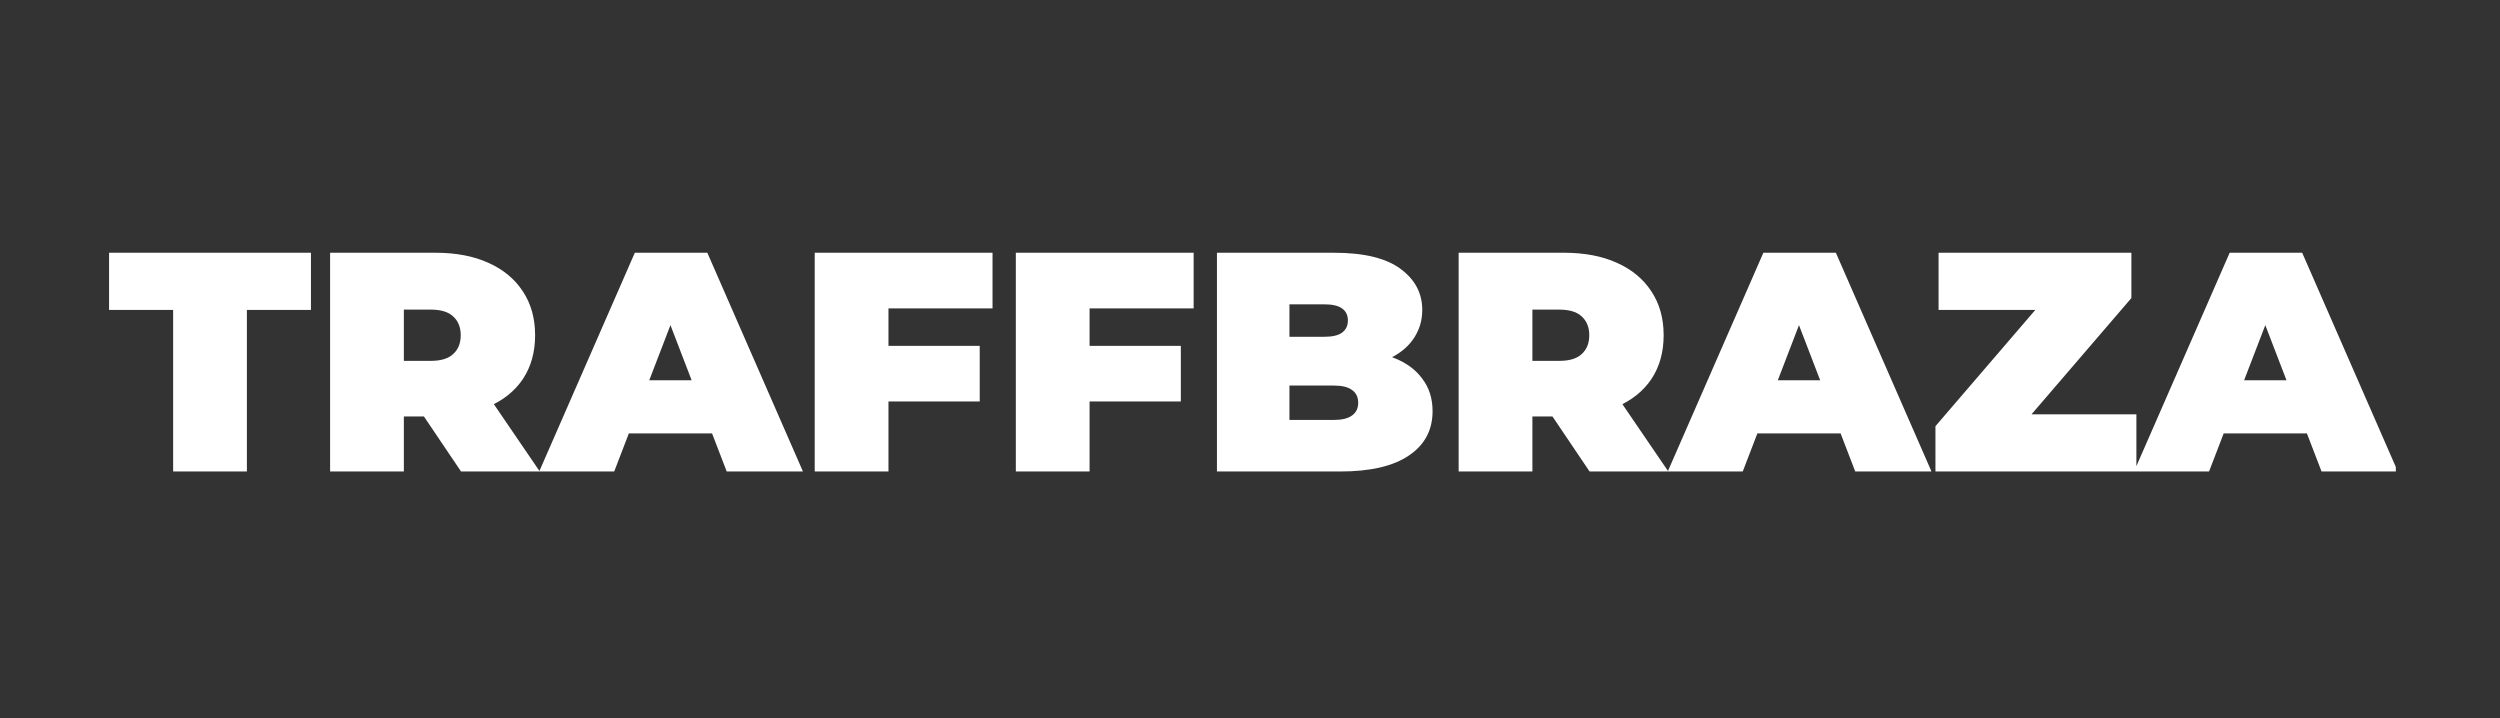<svg width="100%" height="100%" viewBox="0 0 456 131" fill="none" xmlns="http://www.w3.org/2000/svg">
  <rect x="0" y="0" width="456" height="131" fill="#333333" stroke="none"/>
  <g clip-path="url(#clip0_314_1764)">
    <path
      d="M31.58 86V56.531H19.895V46.1H56.717V56.531H45.032V86H31.58ZM60.211 86V46.1H79.42C83.144 46.1 86.355 46.708 89.053 47.924C91.789 49.14 93.898 50.888 95.38 53.168C96.862 55.41 97.603 58.07 97.603 61.148C97.603 64.226 96.862 66.886 95.38 69.128C93.898 71.332 91.789 73.023 89.053 74.201C86.355 75.379 83.144 75.968 79.42 75.968H67.678L73.663 70.439V86H60.211ZM84.094 86L74.29 71.465H88.54L98.458 86H84.094ZM73.663 71.921L67.678 65.822H78.565C80.427 65.822 81.795 65.404 82.669 64.568C83.581 63.732 84.037 62.592 84.037 61.148C84.037 59.704 83.581 58.564 82.669 57.728C81.795 56.892 80.427 56.474 78.565 56.474H67.678L73.663 50.375V71.921ZM98.351 86L115.793 46.1H129.017L146.459 86H132.551L119.669 52.484H124.913L112.031 86H98.351ZM108.725 79.046L112.145 69.356H130.499L133.919 79.046H108.725ZM161.145 63.086H178.701V73.232H161.145V63.086ZM162.057 86H148.605V46.1H181.038V56.246H162.057V86ZM197.828 63.086H215.384V73.232H197.828V63.086ZM198.74 86H185.288V46.1H217.721V56.246H198.74V86ZM221.971 86V46.1H243.289C248.799 46.1 252.865 47.088 255.487 49.064C258.109 51.002 259.42 53.491 259.42 56.531C259.42 58.545 258.85 60.35 257.71 61.946C256.608 63.504 254.993 64.739 252.865 65.651C250.737 66.563 248.115 67.019 244.999 67.019L246.139 63.941C249.255 63.941 251.934 64.378 254.176 65.252C256.456 66.126 258.204 67.399 259.42 69.071C260.674 70.705 261.301 72.681 261.301 74.999C261.301 78.457 259.857 81.155 256.969 83.093C254.119 85.031 249.939 86 244.429 86H221.971ZM235.195 76.595H243.289C244.771 76.595 245.873 76.329 246.595 75.797C247.355 75.265 247.735 74.486 247.735 73.46C247.735 72.434 247.355 71.655 246.595 71.123C245.873 70.591 244.771 70.325 243.289 70.325H234.283V61.433H241.465C242.985 61.433 244.087 61.186 244.771 60.692C245.493 60.16 245.854 59.419 245.854 58.469C245.854 57.481 245.493 56.74 244.771 56.246C244.087 55.752 242.985 55.505 241.465 55.505H235.195V76.595ZM266.057 86V46.1H285.266C288.99 46.1 292.201 46.708 294.899 47.924C297.635 49.14 299.744 50.888 301.226 53.168C302.708 55.41 303.449 58.07 303.449 61.148C303.449 64.226 302.708 66.886 301.226 69.128C299.744 71.332 297.635 73.023 294.899 74.201C292.201 75.379 288.99 75.968 285.266 75.968H273.524L279.509 70.439V86H266.057ZM289.94 86L280.136 71.465H294.386L304.304 86H289.94ZM279.509 71.921L273.524 65.822H284.411C286.273 65.822 287.641 65.404 288.515 64.568C289.427 63.732 289.883 62.592 289.883 61.148C289.883 59.704 289.427 58.564 288.515 57.728C287.641 56.892 286.273 56.474 284.411 56.474H273.524L279.509 50.375V71.921ZM304.196 86L321.638 46.1H334.862L352.304 86H338.396L325.514 52.484H330.758L317.876 86H304.196ZM314.57 79.046L317.99 69.356H336.344L339.764 79.046H314.57ZM353.026 86V77.735L375.256 51.857L376.909 56.531H353.596V46.1H388.765V54.365L366.535 80.243L364.882 75.569H389.677V86H353.026ZM389.251 86L406.693 46.1H419.917L437.359 86H423.451L410.569 52.484H415.813L402.931 86H389.251ZM399.625 79.046L403.045 69.356H421.399L424.819 79.046H399.625Z"
      fill="white" />
  </g>
  <defs>
    <clipPath id="clip0_314_1764">
      <rect width="418" height="43" fill="white" transform="translate(19 45.185)" />
    </clipPath>
  </defs>
</svg>
